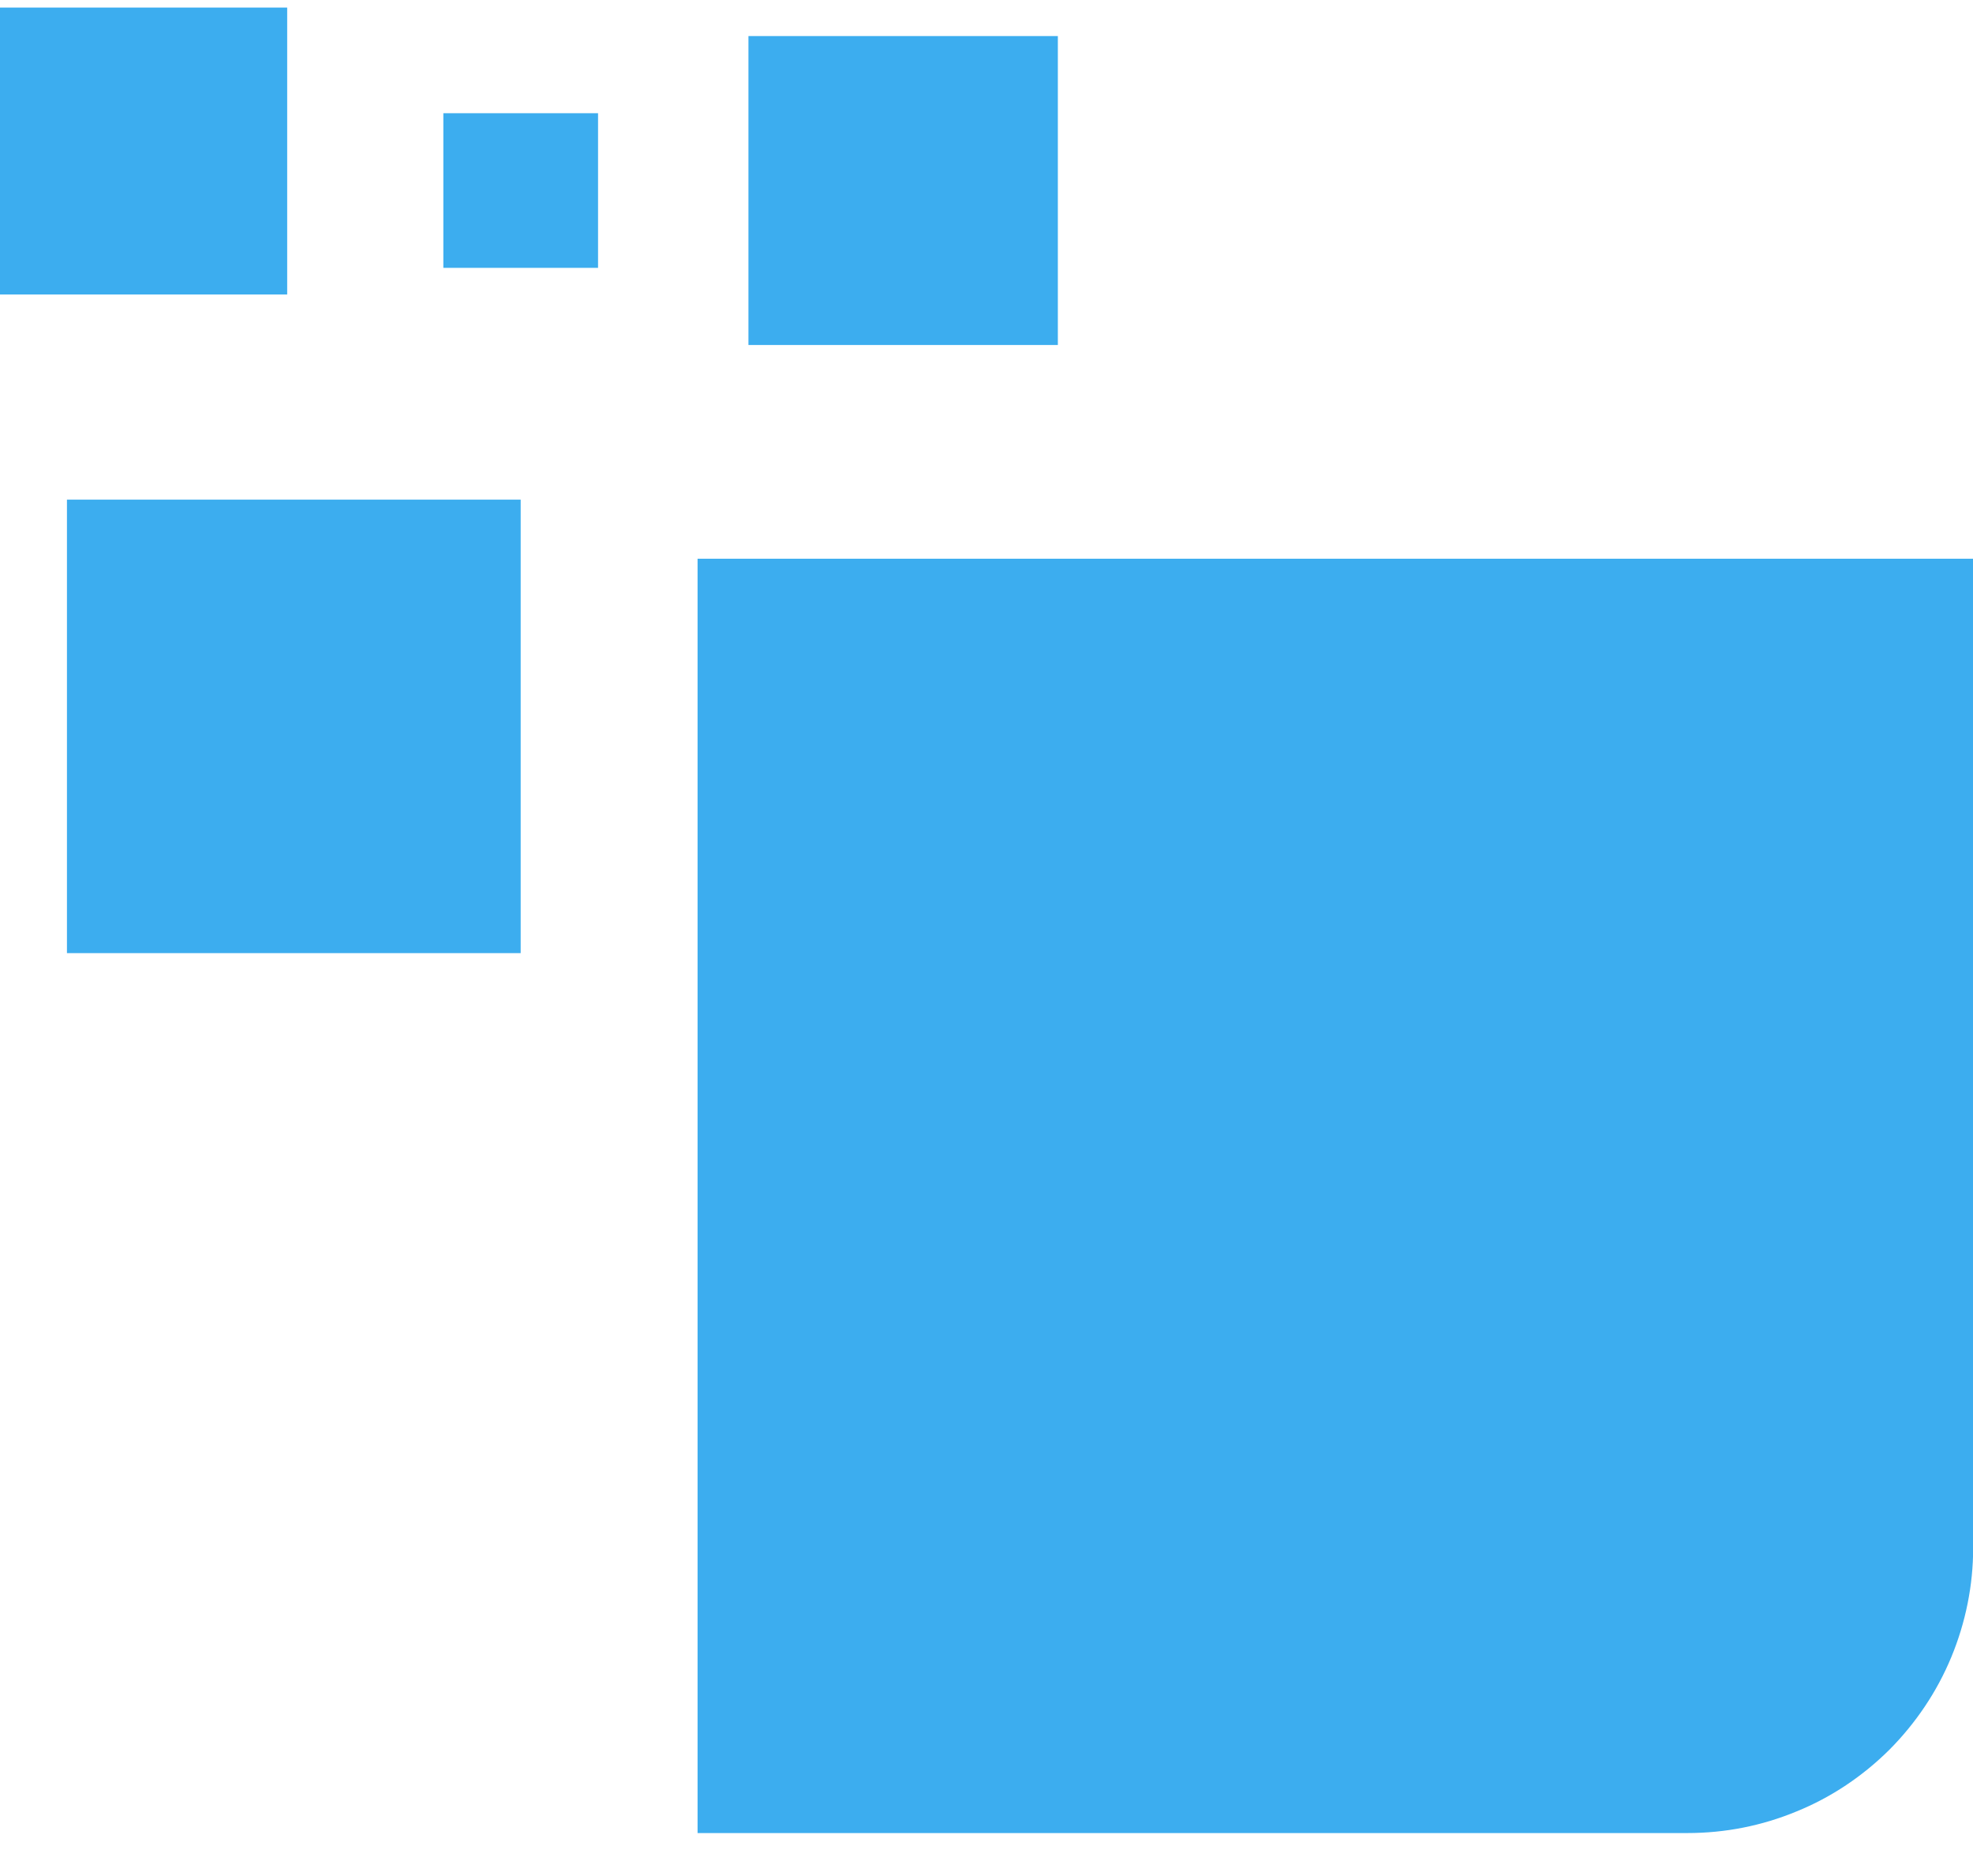<svg width="61" height="58" viewBox="0 0 61 58" fill="none" xmlns="http://www.w3.org/2000/svg">
<g clip-path="url(#clip0_4545_1538)">
<path d="M16.098 15.447H2.07V29.467H16.098V15.447Z" fill="#3CADEF"/>
<path d="M8.879 0.234H0V9.105H8.879V0.234Z" fill="#3CADEF"/>
<path d="M32.706 1.115H23.14V10.666H32.706V1.115Z" fill="#3CADEF"/>
<path d="M18.49 3.5H13.707V8.281H18.49V3.5Z" fill="#3CADEF"/>
<path d="M61.005 17.274V47.855C61.005 49.014 60.772 50.162 60.329 51.232C59.886 52.302 59.233 53.272 58.414 54.096C57.594 54.91 56.62 55.567 55.546 56.002C54.472 56.448 53.332 56.671 52.169 56.671H21.567V17.274H61.005Z" fill="#3CADEF"/>
</g>
<defs>
<clipPath id="clip0_4545_1538">
<rect width="61" height="58" fill="white"/>
</clipPath>
</defs>
</svg>
